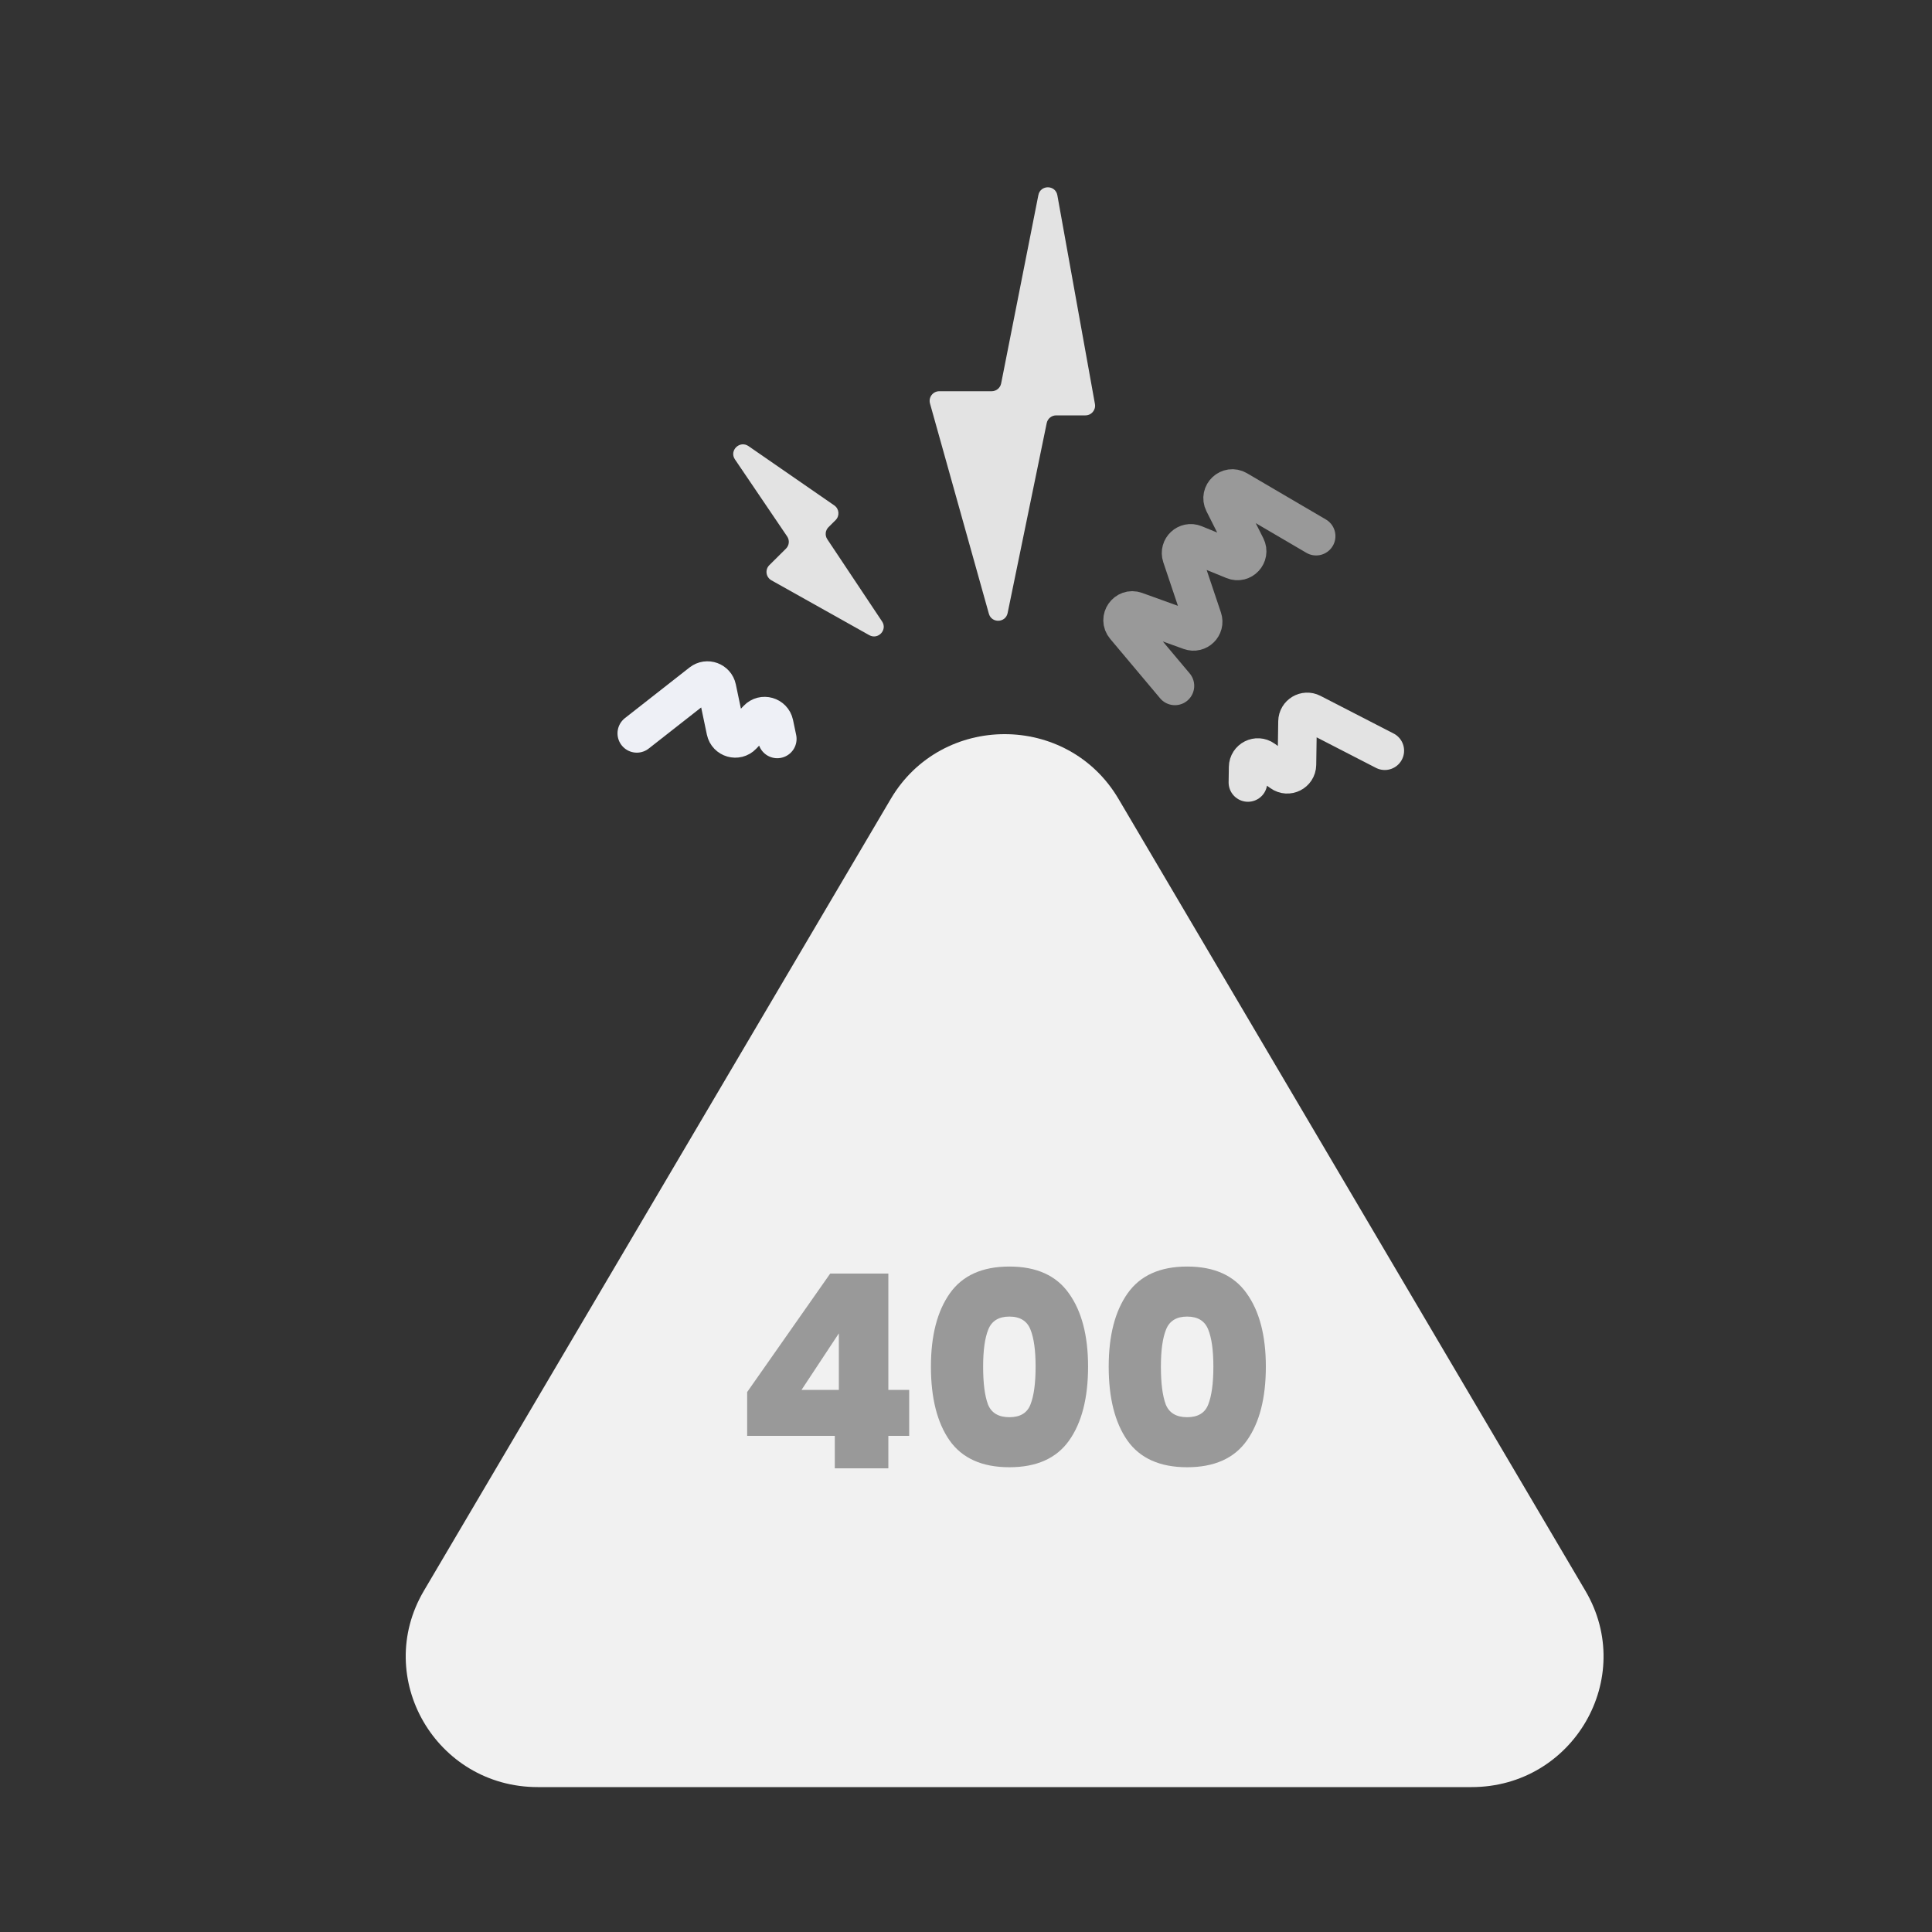 <svg width="200" height="200" viewBox="0 0 200 200" fill="none" xmlns="http://www.w3.org/2000/svg">
<rect x="0" y="0" width="200" height="200" fill="#333333" stroke="none"/>
<path d="M92.213 82.701C97.48 73.766 110.52 73.766 115.787 82.701L164.118 164.675C169.429 173.683 162.867 185 152.331 185H55.669C45.133 185 38.571 173.683 43.882 164.675L92.213 82.701Z" fill="#F1F1F1"/>
<path d="M102.367 63.53L96.273 41.77C96.094 41.132 96.574 40.5 97.236 40.5H102.657C103.134 40.5 103.545 40.162 103.638 39.694L107.492 20.195C107.706 19.111 109.262 19.124 109.457 20.212L113.348 41.823C113.458 42.436 112.987 43 112.364 43H109.334C108.86 43 108.45 43.334 108.355 43.798L104.309 63.462C104.098 64.489 102.65 64.54 102.367 63.53Z" fill="#E3E3E3"/>
<path d="M89.982 65.75L79.858 60.074C79.28 59.75 79.172 58.968 79.642 58.503L81.364 56.794C81.703 56.458 81.755 55.93 81.487 55.534L76.081 47.556C75.461 46.641 76.577 45.553 77.488 46.183L86.365 52.32C86.878 52.675 86.943 53.403 86.501 53.841L85.769 54.568C85.431 54.903 85.378 55.427 85.641 55.822L91.313 64.334C91.895 65.207 90.9 66.265 89.982 65.75Z" fill="#E3E3E3"/>
<path d="M121.625 71L116.453 64.844C115.796 64.062 116.597 62.914 117.558 63.261L123.207 65.298C123.994 65.582 124.761 64.832 124.494 64.039L122.32 57.57C122.048 56.759 122.854 56.002 123.646 56.326L127.72 57.989C128.576 58.339 129.407 57.439 128.991 56.614L126.679 52.027C126.23 51.137 127.218 50.21 128.078 50.714L136.243 55.5" stroke="#999999" stroke-width="4" stroke-linecap="round"/>
<path d="M65.924 75.915L72.615 70.67C73.199 70.213 74.062 70.528 74.214 71.254L75.133 75.637C75.299 76.427 76.285 76.708 76.84 76.123L78.428 74.449C78.983 73.864 79.969 74.145 80.135 74.935L80.461 76.49" stroke="#EEF0F6" stroke-width="4" stroke-linecap="round"/>
<path d="M143.351 77.71L135.78 73.813C135.12 73.473 134.334 73.945 134.322 74.687L134.255 79.162C134.242 79.97 133.328 80.431 132.672 79.96L130.792 78.613C130.136 78.143 129.222 78.604 129.21 79.411L129.186 80.999" stroke="#E3E3E3" stroke-width="4" stroke-linecap="round"/>
<path d="M77.346 148.64V144.104L85.942 131.84H91.962V143.88H94.118V148.64H91.962V152H86.418V148.64H77.346ZM86.838 138.028L82.974 143.88H86.838V138.028ZM96.369 141.472C96.369 138.261 97.023 135.732 98.329 133.884C99.636 132.036 101.689 131.112 104.489 131.112C107.289 131.112 109.343 132.036 110.649 133.884C111.975 135.732 112.637 138.261 112.637 141.472C112.637 144.72 111.984 147.268 110.677 149.116C109.371 150.964 107.308 151.888 104.489 151.888C101.671 151.888 99.608 150.964 98.301 149.116C97.013 147.268 96.369 144.72 96.369 141.472ZM107.205 141.472C107.205 139.792 107.028 138.513 106.673 137.636C106.319 136.74 105.591 136.292 104.489 136.292C103.388 136.292 102.66 136.74 102.305 137.636C101.951 138.513 101.773 139.792 101.773 141.472C101.773 143.189 101.941 144.496 102.277 145.392C102.632 146.269 103.369 146.708 104.489 146.708C105.609 146.708 106.337 146.269 106.673 145.392C107.028 144.496 107.205 143.189 107.205 141.472ZM114.772 141.472C114.772 138.261 115.425 135.732 116.732 133.884C118.038 132.036 120.092 131.112 122.892 131.112C125.692 131.112 127.745 132.036 129.052 133.884C130.377 135.732 131.04 138.261 131.04 141.472C131.04 144.72 130.386 147.268 129.08 149.116C127.773 150.964 125.71 151.888 122.892 151.888C120.073 151.888 118.01 150.964 116.704 149.116C115.416 147.268 114.772 144.72 114.772 141.472ZM125.608 141.472C125.608 139.792 125.43 138.513 125.076 137.636C124.721 136.74 123.993 136.292 122.892 136.292C121.79 136.292 121.062 136.74 120.708 137.636C120.353 138.513 120.176 139.792 120.176 141.472C120.176 143.189 120.344 144.496 120.68 145.392C121.034 146.269 121.772 146.708 122.892 146.708C124.012 146.708 124.74 146.269 125.076 145.392C125.43 144.496 125.608 143.189 125.608 141.472Z" fill="#999999"/>
</svg>
